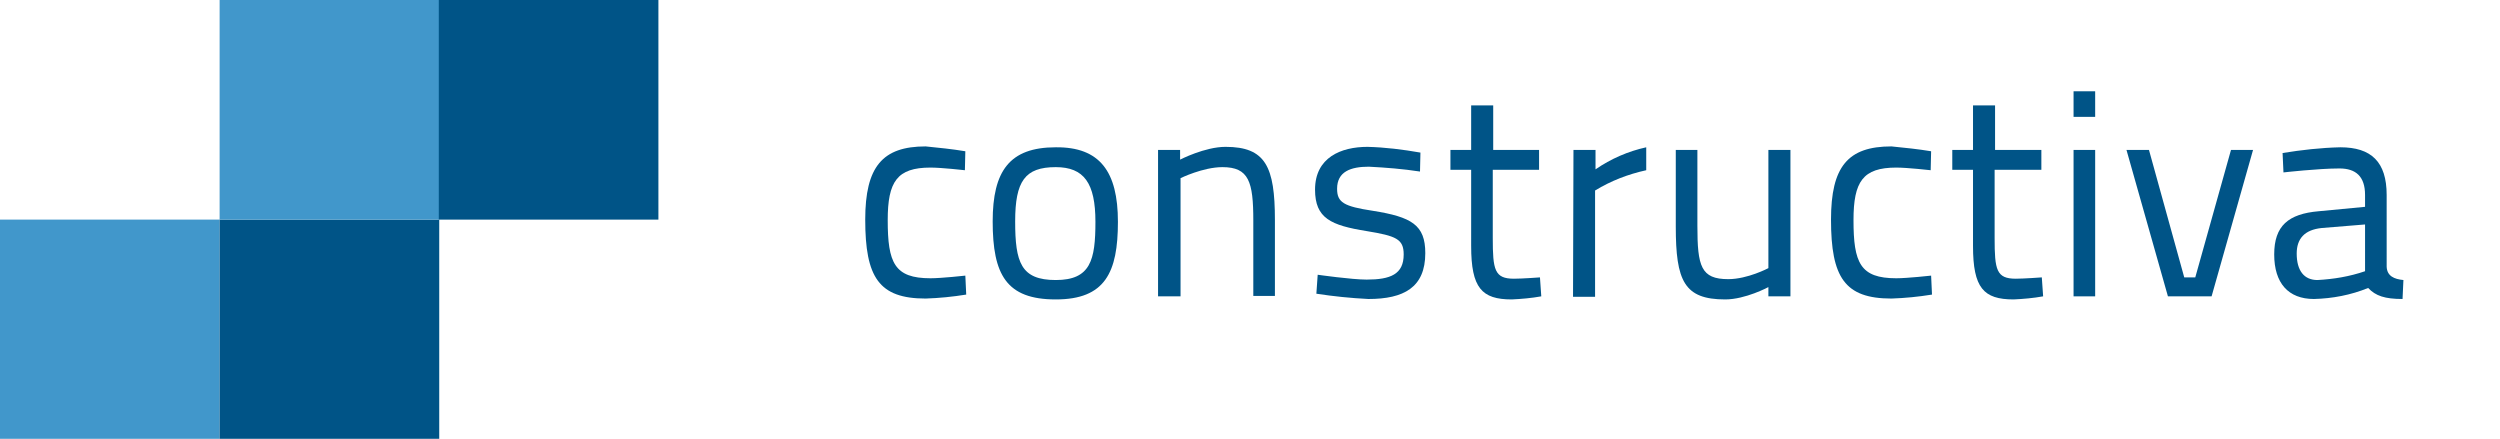 <?xml version="1.0" encoding="utf-8"?>
<!-- Generator: Adobe Illustrator 27.8.1, SVG Export Plug-In . SVG Version: 6.00 Build 0)  -->
<svg version="1.1" id="Ebene_1" xmlns="http://www.w3.org/2000/svg" xmlns:xlink="http://www.w3.org/1999/xlink" x="0px" y="0px"
	 viewBox="0 0 566.9 99.5" style="enable-background:new 0 0 566.9 99.5;" xml:space="preserve">
<style type="text/css">
	.st0{fill:#4197CB;}
	.st1{fill:#005487;}
</style>
<rect y="49.8" class="st0" width="49.8" height="49.8"/>
<rect x="49.8" y="49.8" class="st1" width="49.8" height="49.8"/>
<rect x="49.8" y="0" class="st0" width="49.8" height="49.8"/>
<rect x="99.5" y="0" class="st1" width="49.8" height="49.8"/>
<path class="st1" d="M218.9,34.3l-0.1,4.3c0,0-5.3-0.6-7.8-0.6c-7.6,0-9.7,3.2-9.7,11.9c0,9.7,1.5,13.2,9.7,13.2
	c2.5,0,7.9-0.6,7.9-0.6l0.2,4.3c-3.1,0.5-6.1,0.8-9.2,0.9c-10.6,0-13.7-4.8-13.7-17.9c0-12,3.9-16.6,13.7-16.6
	C212.9,33.5,215.9,33.8,218.9,34.3z"/>
<path class="st1" d="M253.5,50.3c0,11.5-2.9,17.6-14.1,17.6s-14.3-5.6-14.3-17.7c0-11.4,3.8-16.8,14.3-16.8
	C249.4,33.3,253.5,38.9,253.5,50.3z M248.4,50.3c0-8.8-2.6-12.4-9-12.4c-7,0-9.2,3.2-9.2,12.3c0,9.3,1.3,13.3,9.2,13.3
	S248.4,59,248.4,50.3L248.4,50.3z"/>
<path class="st1" d="M262.6,67.2V34h5v2.2c0,0,5.6-2.9,10.3-2.9c9.1,0,11.2,4.5,11.2,16.6v17.2h-4.9V50c0-8.8-1-12.1-7-12.1
	c-4.4,0-9.5,2.5-9.5,2.5v26.8H262.6z"/>
<path class="st1" d="M322,38.9c-3.9-0.6-7.7-0.9-11.6-1.1c-4.1,0-7.2,1.1-7.2,5c0,3.1,1.5,4,8.1,5c8.8,1.4,11.9,3.2,11.9,9.6
	c0,7.8-4.9,10.4-12.9,10.4c-4-0.2-7.9-0.6-11.8-1.2l0.3-4.3c0,0,7.7,1.1,11.1,1.1c5.4,0,8.4-1.2,8.4-5.7c0-3.5-1.7-4.2-8.4-5.3
	c-8.1-1.3-11.7-2.9-11.7-9.4c0-7.3,5.9-9.7,11.9-9.7c4,0.1,8,0.6,12,1.3L322,38.9z"/>
<path class="st1" d="M338.5,38.5V54c0,7.2,0.4,9.2,4.8,9.2c1.9,0,5.9-0.3,5.9-0.3l0.3,4.3c-2.2,0.4-4.5,0.6-6.7,0.7
	c-6.8,0-9.2-2.6-9.2-12.1V38.5h-4.7V34h4.7V23.9h5V34H349v4.5L338.5,38.5z"/>
<path class="st1" d="M356.8,34h5v4.4c3.5-2.4,7.4-4.1,11.5-5v5.2c-4.1,0.9-8,2.4-11.6,4.6v24.1h-5L356.8,34z"/>
<path class="st1" d="M406,34v33.2H401v-2.1c0,0-5.2,2.8-9.8,2.8c-9.3,0-11.2-4.2-11.2-16.5V34h4.9v17.2c0,9.2,0.8,12.1,7,12.1
	c4.4,0,9.1-2.5,9.1-2.5V34H406z"/>
<path class="st1" d="M437.9,34.3l-0.1,4.3c0,0-5.3-0.6-7.8-0.6c-7.6,0-9.7,3.2-9.7,11.9c0,9.7,1.5,13.2,9.7,13.2
	c2.5,0,7.9-0.6,7.9-0.6l0.2,4.3c-3.1,0.5-6.1,0.8-9.2,0.9c-10.6,0-13.7-4.8-13.7-17.9c0-12,3.8-16.6,13.7-16.6
	C431.9,33.5,434.9,33.8,437.9,34.3z"/>
<path class="st1" d="M452.3,38.5V54c0,7.2,0.4,9.2,4.8,9.2c1.8,0,5.9-0.3,5.9-0.3l0.3,4.3c-2.2,0.4-4.5,0.6-6.7,0.7
	c-6.8,0-9.2-2.6-9.2-12.1V38.5h-4.7V34h4.7V23.9h5V34h10.5v4.5L452.3,38.5z"/>
<path class="st1" d="M470.2,20.7h4.9v5.8h-4.9V20.7z M470.2,34h4.9v33.2h-4.9V34z"/>
<path class="st1" d="M487.3,34l8,28.9h2.5l8.1-28.9h5l-9.4,33.2h-9.9L482.2,34H487.3z"/>
<path class="st1" d="M541.2,60.5c0.1,2.1,1.7,2.8,3.8,3l-0.2,4.3c-4,0-6.1-0.7-7.8-2.5c-3.9,1.6-8.1,2.4-12.3,2.5
	c-5.8,0-9-3.6-9-10.1s3.2-9.2,10.1-9.8l10.5-1v-2.7c0-4.2-2.1-6-5.8-6c-4.8,0-12.7,0.9-12.7,0.9l-0.2-4.4c4.3-0.7,8.7-1.2,13.1-1.3
	c7,0,10.5,3.3,10.5,10.8L541.2,60.5z M526.5,51.7c-4,0.4-5.7,2.5-5.7,5.8c0,3.9,1.7,6,4.7,6c3.7-0.2,7.3-0.8,10.8-2V50.9L526.5,51.7
	z"/>
</svg>
